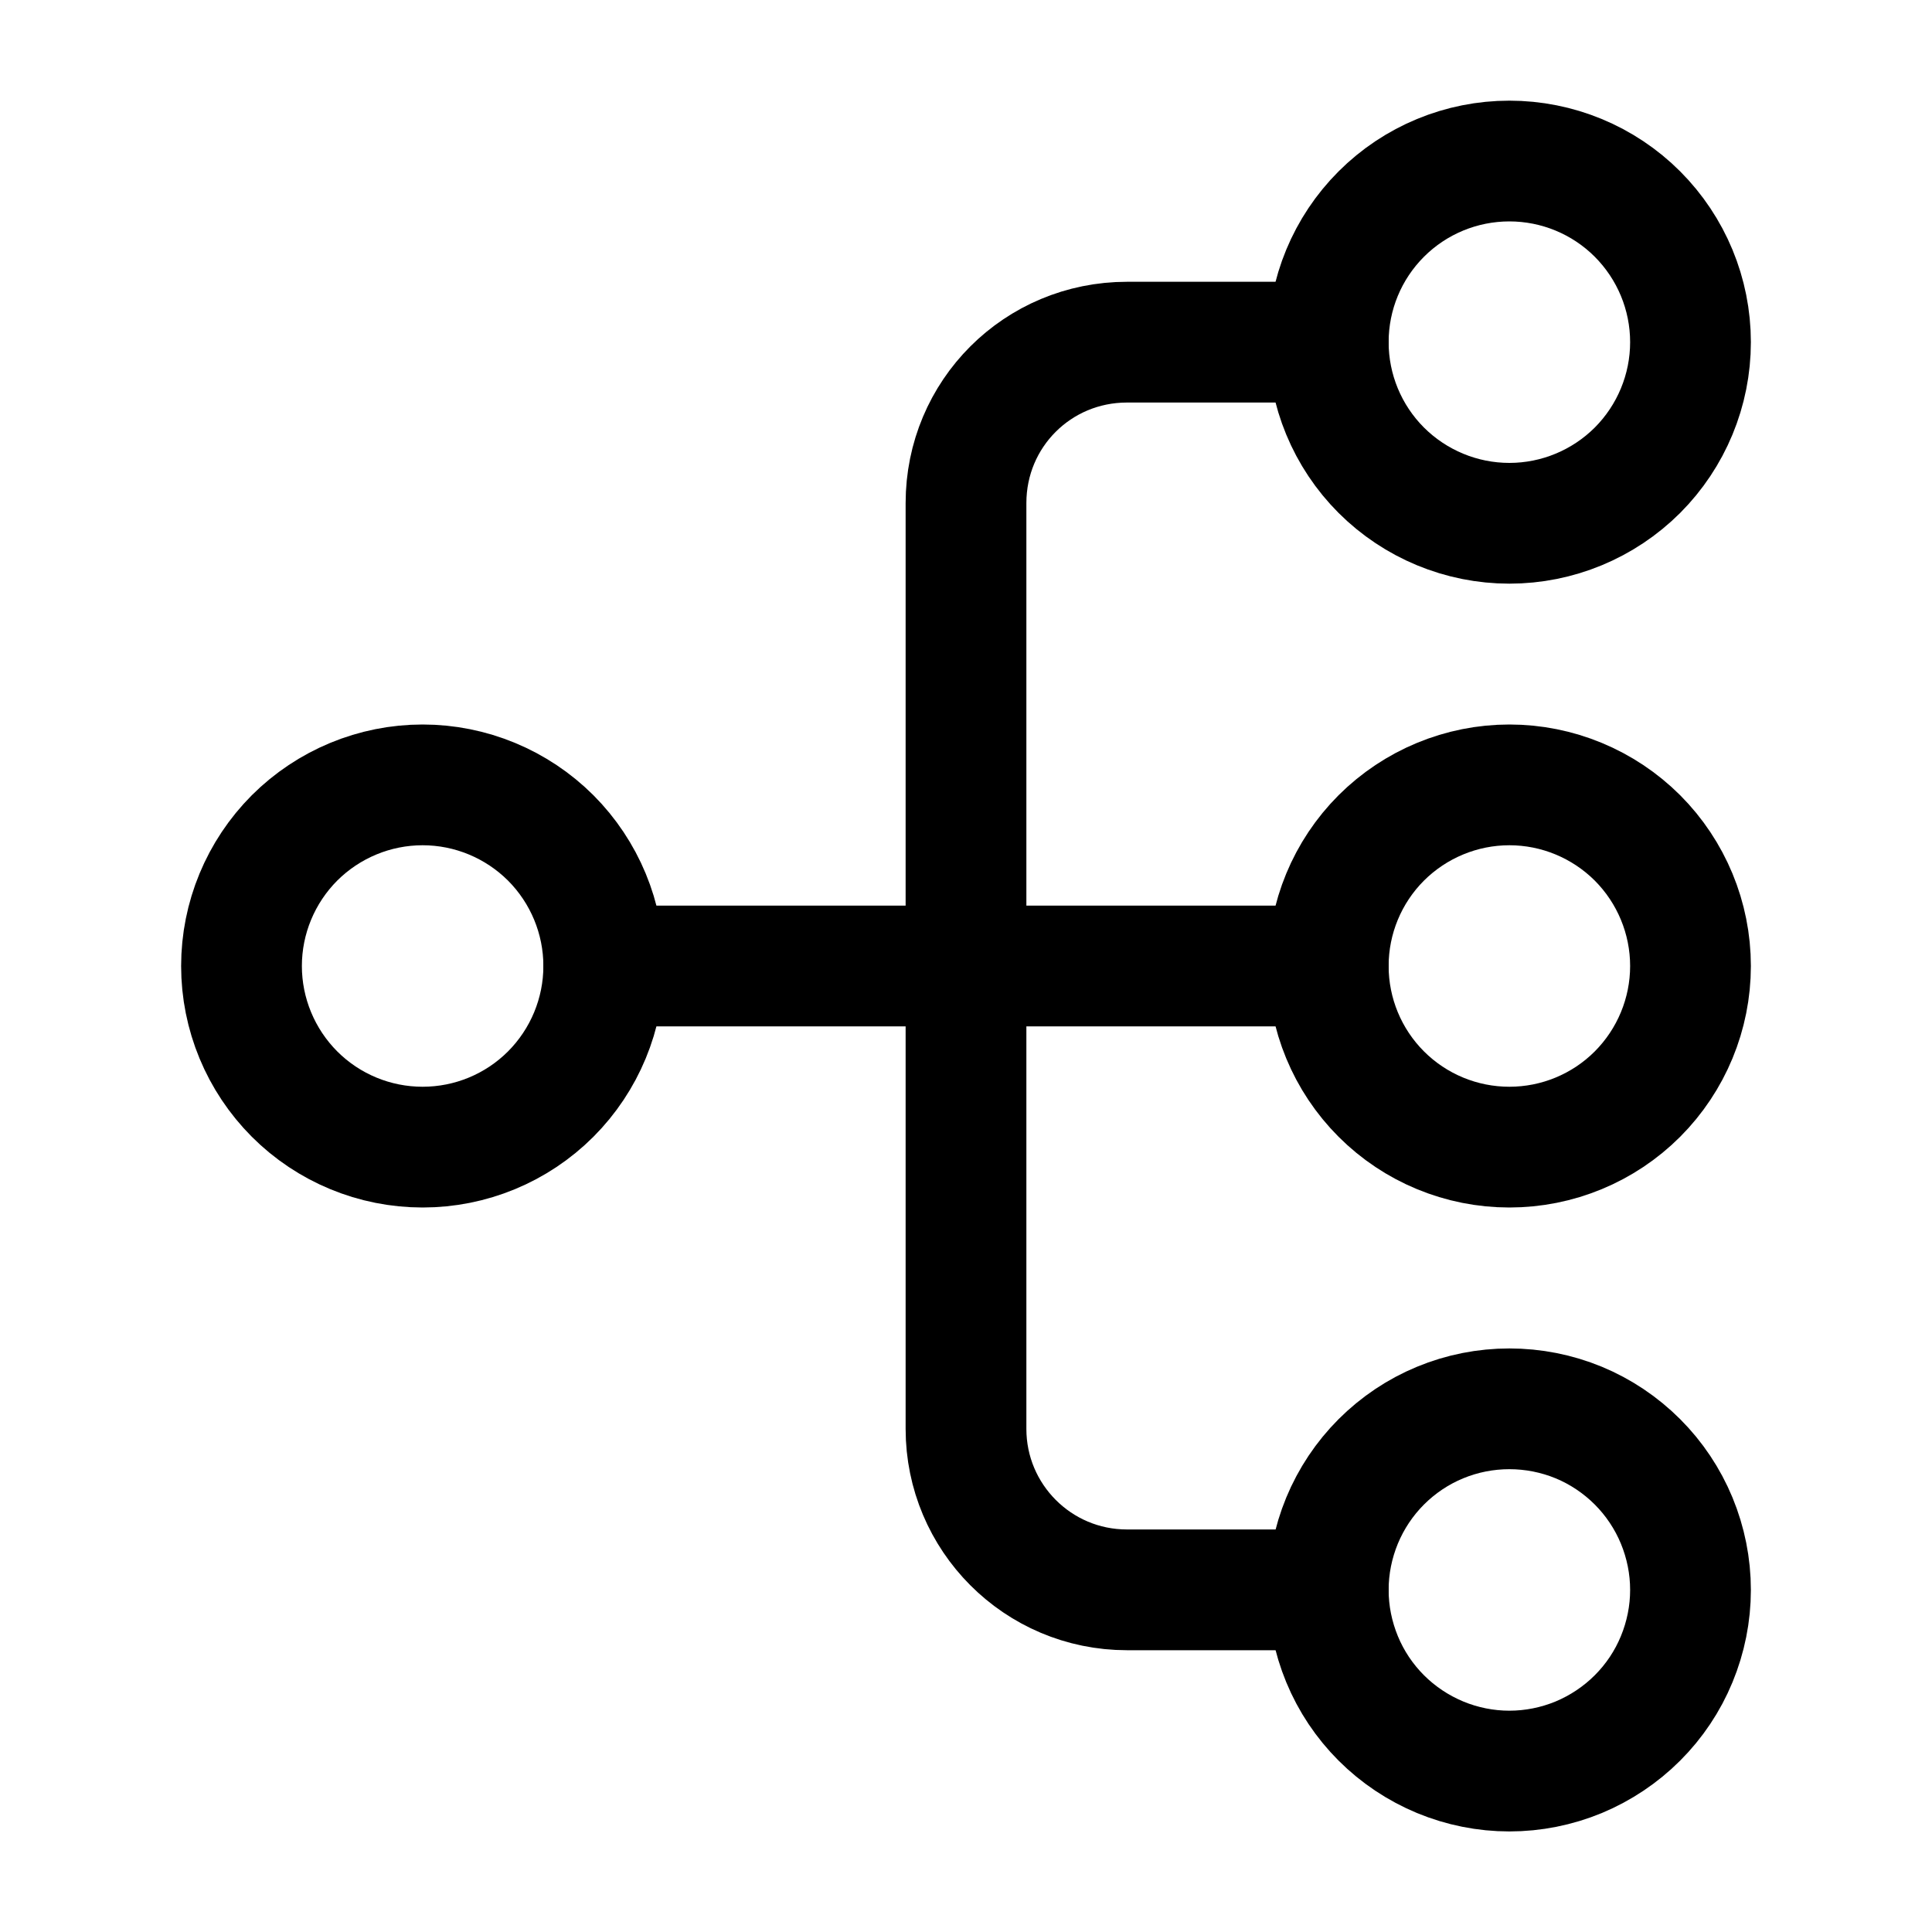 <svg width="20" height="20" viewBox="0 0 20 20" fill="none" xmlns="http://www.w3.org/2000/svg"><g clip-path="url(#clip0_3397_30665)"><path d="M15.625 1.667C15.128 1.667 14.651 1.864 14.299 2.216C13.947 2.568 13.75 3.044 13.75 3.542C13.75 4.039 13.947 4.516 14.299 4.868C14.651 5.219 15.128 5.417 15.625 5.417C16.122 5.417 16.599 5.219 16.951 4.868C17.302 4.516 17.5 4.039 17.5 3.542C17.5 3.044 17.302 2.568 16.951 2.216C16.599 1.864 16.122 1.667 15.625 1.667V1.667Z" stroke="black" stroke-width="1.25" stroke-linecap="round" stroke-linejoin="round"></path><path d="M15.625 8.125C15.128 8.125 14.651 8.323 14.299 8.674C13.947 9.026 13.75 9.503 13.75 10C13.75 10.497 13.947 10.974 14.299 11.326C14.651 11.678 15.128 11.875 15.625 11.875C16.122 11.875 16.599 11.678 16.951 11.326C17.302 10.974 17.5 10.497 17.5 10C17.5 9.503 17.302 9.026 16.951 8.674C16.599 8.323 16.122 8.125 15.625 8.125V8.125Z" stroke="black" stroke-width="1.25" stroke-linecap="round" stroke-linejoin="round"></path><path d="M4.375 8.125C3.878 8.125 3.401 8.323 3.049 8.674C2.698 9.026 2.5 9.503 2.5 10C2.5 10.497 2.698 10.974 3.049 11.326C3.401 11.678 3.878 11.875 4.375 11.875C4.872 11.875 5.349 11.678 5.701 11.326C6.052 10.974 6.25 10.497 6.25 10C6.25 9.503 6.052 9.026 5.701 8.674C5.349 8.323 4.872 8.125 4.375 8.125V8.125Z" stroke="black" stroke-width="1.25" stroke-linecap="round" stroke-linejoin="round"></path><path d="M15.625 14.584C15.379 14.584 15.135 14.632 14.908 14.726C14.68 14.82 14.473 14.959 14.299 15.133C14.125 15.307 13.987 15.514 13.893 15.741C13.799 15.969 13.75 16.212 13.75 16.459C13.75 16.705 13.799 16.948 13.893 17.176C13.987 17.404 14.125 17.61 14.299 17.784C14.473 17.958 14.68 18.096 14.908 18.191C15.135 18.285 15.379 18.334 15.625 18.334C15.871 18.334 16.115 18.285 16.343 18.191C16.57 18.096 16.777 17.958 16.951 17.784C17.125 17.61 17.263 17.404 17.357 17.176C17.451 16.948 17.5 16.705 17.5 16.459C17.5 16.212 17.451 15.969 17.357 15.741C17.263 15.514 17.125 15.307 16.951 15.133C16.777 14.959 16.57 14.82 16.343 14.726C16.115 14.632 15.871 14.584 15.625 14.584V14.584Z" stroke="black" stroke-width="1.25" stroke-linecap="round" stroke-linejoin="round"></path><path d="M13.75 3.542H11.667C10.742 3.542 10 4.283 10 5.208V14.792C10 15.708 10.742 16.458 11.667 16.458H13.75" stroke="black" stroke-width="1.25" stroke-linecap="round" stroke-linejoin="round"></path><path d="M13.75 10H6.25" stroke="black" stroke-width="1.25" stroke-linecap="round" stroke-linejoin="round"></path></g><defs><clipPath id="clip0_3397_30665"><rect width="20" height="20" fill="white"></rect></clipPath></defs></svg>